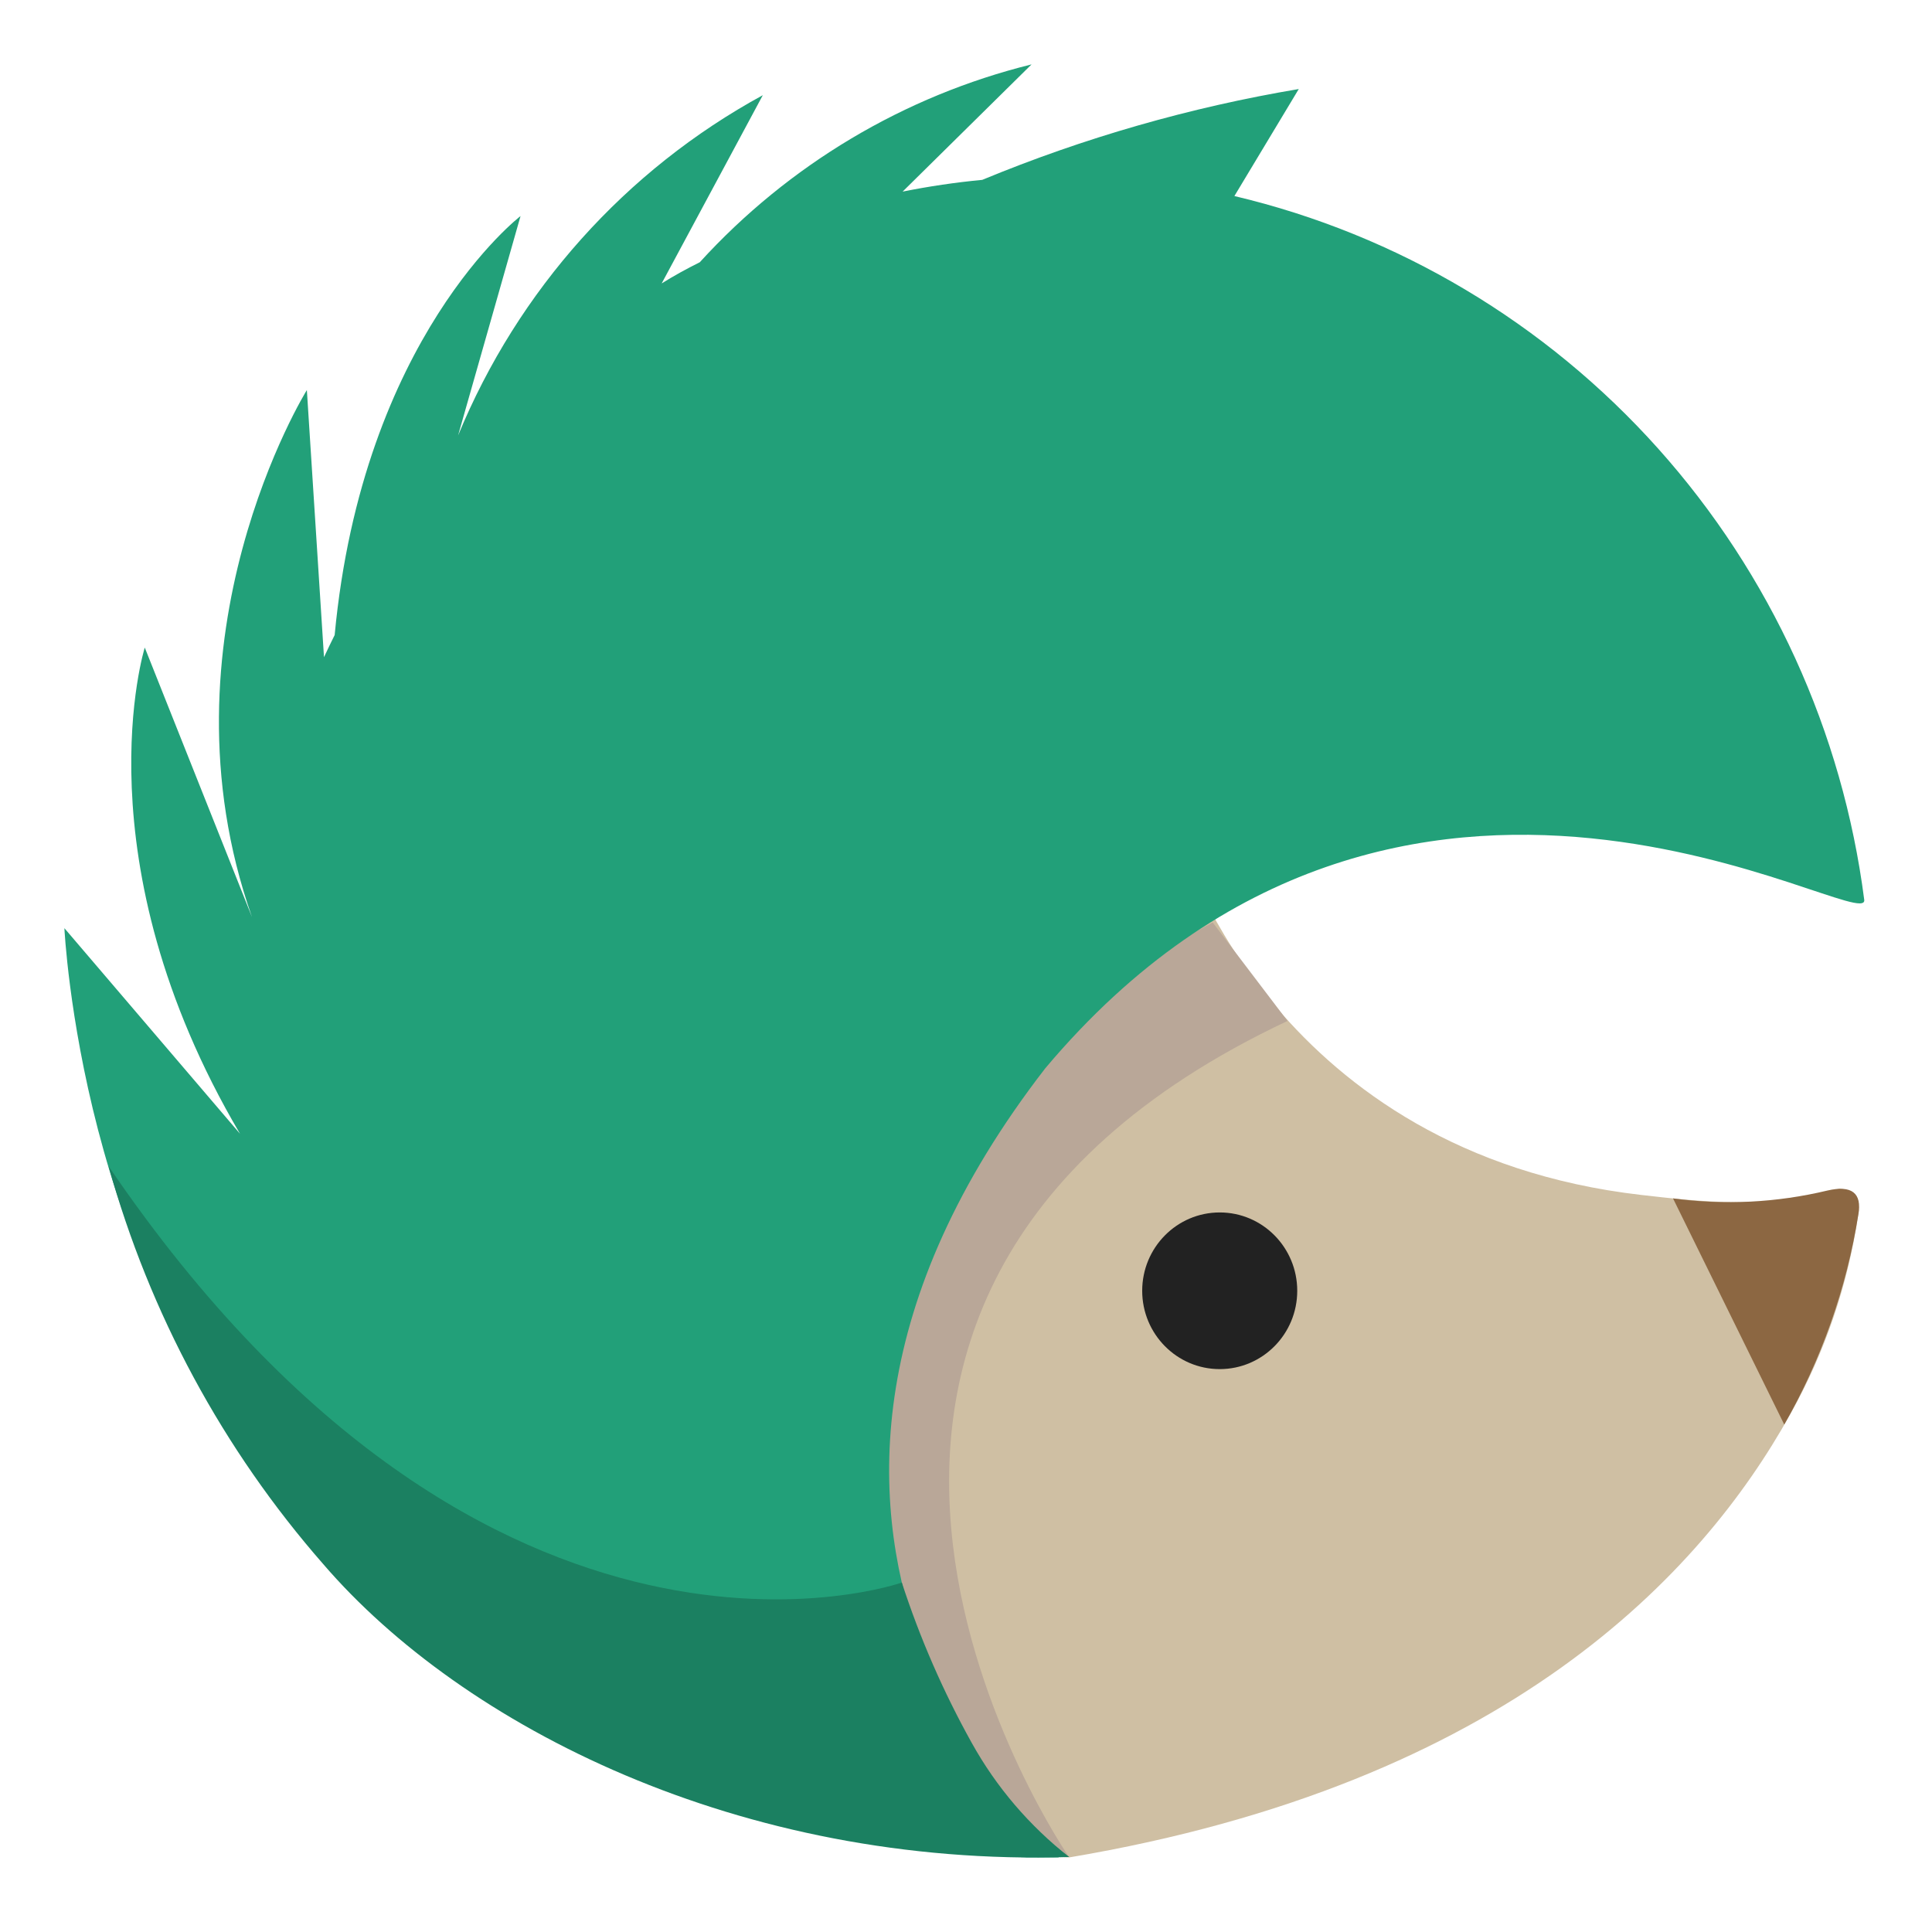 <?xml version="1.0" encoding="UTF-8"?>
<svg width="100px" height="100px" viewBox="0 0 100 100" version="1.1" xmlns="http://www.w3.org/2000/svg" xmlns:xlink="http://www.w3.org/1999/xlink">
    <title>矩形</title>
    <g id="页面-1" stroke="none" stroke-width="1" fill="none" fill-rule="evenodd">
        <g id="下载页ios" transform="translate(-138, -94)">
            <g id="Coinhub-" transform="translate(138, 94)">
                <rect id="矩形" x="0" y="0" width="100" height="100"></rect>
                <g id="编组" transform="translate(3.333, 3.333)" fill-rule="nonzero">
                    <path d="M57.956,40.705 C57.956,40.705 62.777,56.345 81.616,58.517 C84.731,58.876 88.261,59.264 91.868,58.188 C92.022,58.198 92.172,58.241 92.308,58.314 C92.444,58.387 92.563,58.489 92.657,58.613 C92.75,58.737 92.816,58.88 92.85,59.031 C92.885,59.183 92.886,59.34 92.854,59.493 C92.324,63.152 91.124,66.679 89.315,69.894 C84.741,78.112 74.695,88.981 52.012,92.806 C50.809,92.806 48.433,91.74 47.329,91.93 C47.329,91.909 19.973,67.652 57.956,40.705 Z" id="路径" fill="#CFBFA3"></path>
                    <path d="M52.011,92.806 C52.011,92.806 32.197,64.175 63.309,49.511 L59.435,44.411 C59.435,44.411 19.144,65.191 52.011,92.806 Z" id="路径" fill="#B9A798"></path>
                    <path d="M92.855,59.533 C92.24,63.361 90.94,67.044 89.02,70.402 L83.262,58.696 C85.93,59.055 88.64,58.916 91.258,58.288 C92.51,57.999 93.052,58.417 92.855,59.533 Z" id="路径" fill="#8C6742"></path>
                    <path d="M59.8,67.532 C62.016,67.532 63.812,65.717 63.812,63.478 C63.812,61.239 62.016,59.423 59.8,59.423 C57.584,59.423 55.787,61.239 55.787,63.478 C55.787,65.717 57.584,67.532 59.8,67.532 Z" id="路径" fill="#222222"></path>
                    <path d="M60.559,6.814 L63.891,1.275 C58.273,2.219 52.777,3.796 47.507,5.977 C46.124,6.108 44.749,6.311 43.386,6.585 L50.06,3.46246229e-13 C43.463,1.631 37.489,5.194 32.887,10.241 C32.207,10.58 31.536,10.948 30.915,11.337 L36.15,1.594 C29.049,5.463 23.48,11.682 20.377,19.207 L23.61,7.85 C23.61,7.85 15.438,14.106 13.989,29.537 C13.802,29.916 13.614,30.294 13.437,30.683 L12.55,16.856 C12.55,16.856 4.604,29.657 9.71,44.132 L4.16,30.185 C4.16,30.185 0.72,41.143 9.089,55.349 L-2.76322175e-14,44.709 C-2.76322175e-14,44.709 0.877,63.069 11.268,73.002 C11.268,73.002 15.004,71.876 17.301,74.546 C20.96,79.923 25.803,84.371 31.449,87.539 C37.095,90.707 43.392,92.511 49.843,92.806 C50.385,92.806 51.47,92.806 51.47,92.806 C51.47,92.806 32.187,75.98 50.77,51.962 C69.362,29.856 93.387,45.227 93.16,43.245 C92.038,34.543 88.316,26.393 82.491,19.884 C76.666,13.375 69.015,8.815 60.559,6.814 L60.559,6.814 Z" id="路径" fill="#22A079"></path>
                    <path d="M43.346,78.58 C43.346,78.58 22.062,86.082 2.287,57.032 C4.408,64.654 8.206,71.693 13.397,77.624 C20.623,86.022 34.977,93.314 52.012,92.786 C49.954,91.179 48.237,89.17 46.964,86.878 C45.494,84.238 44.282,81.459 43.346,78.58 L43.346,78.58 Z" id="路径" fill="#1B8061"></path>
                </g>
            </g>
        </g>
    </g>
</svg>